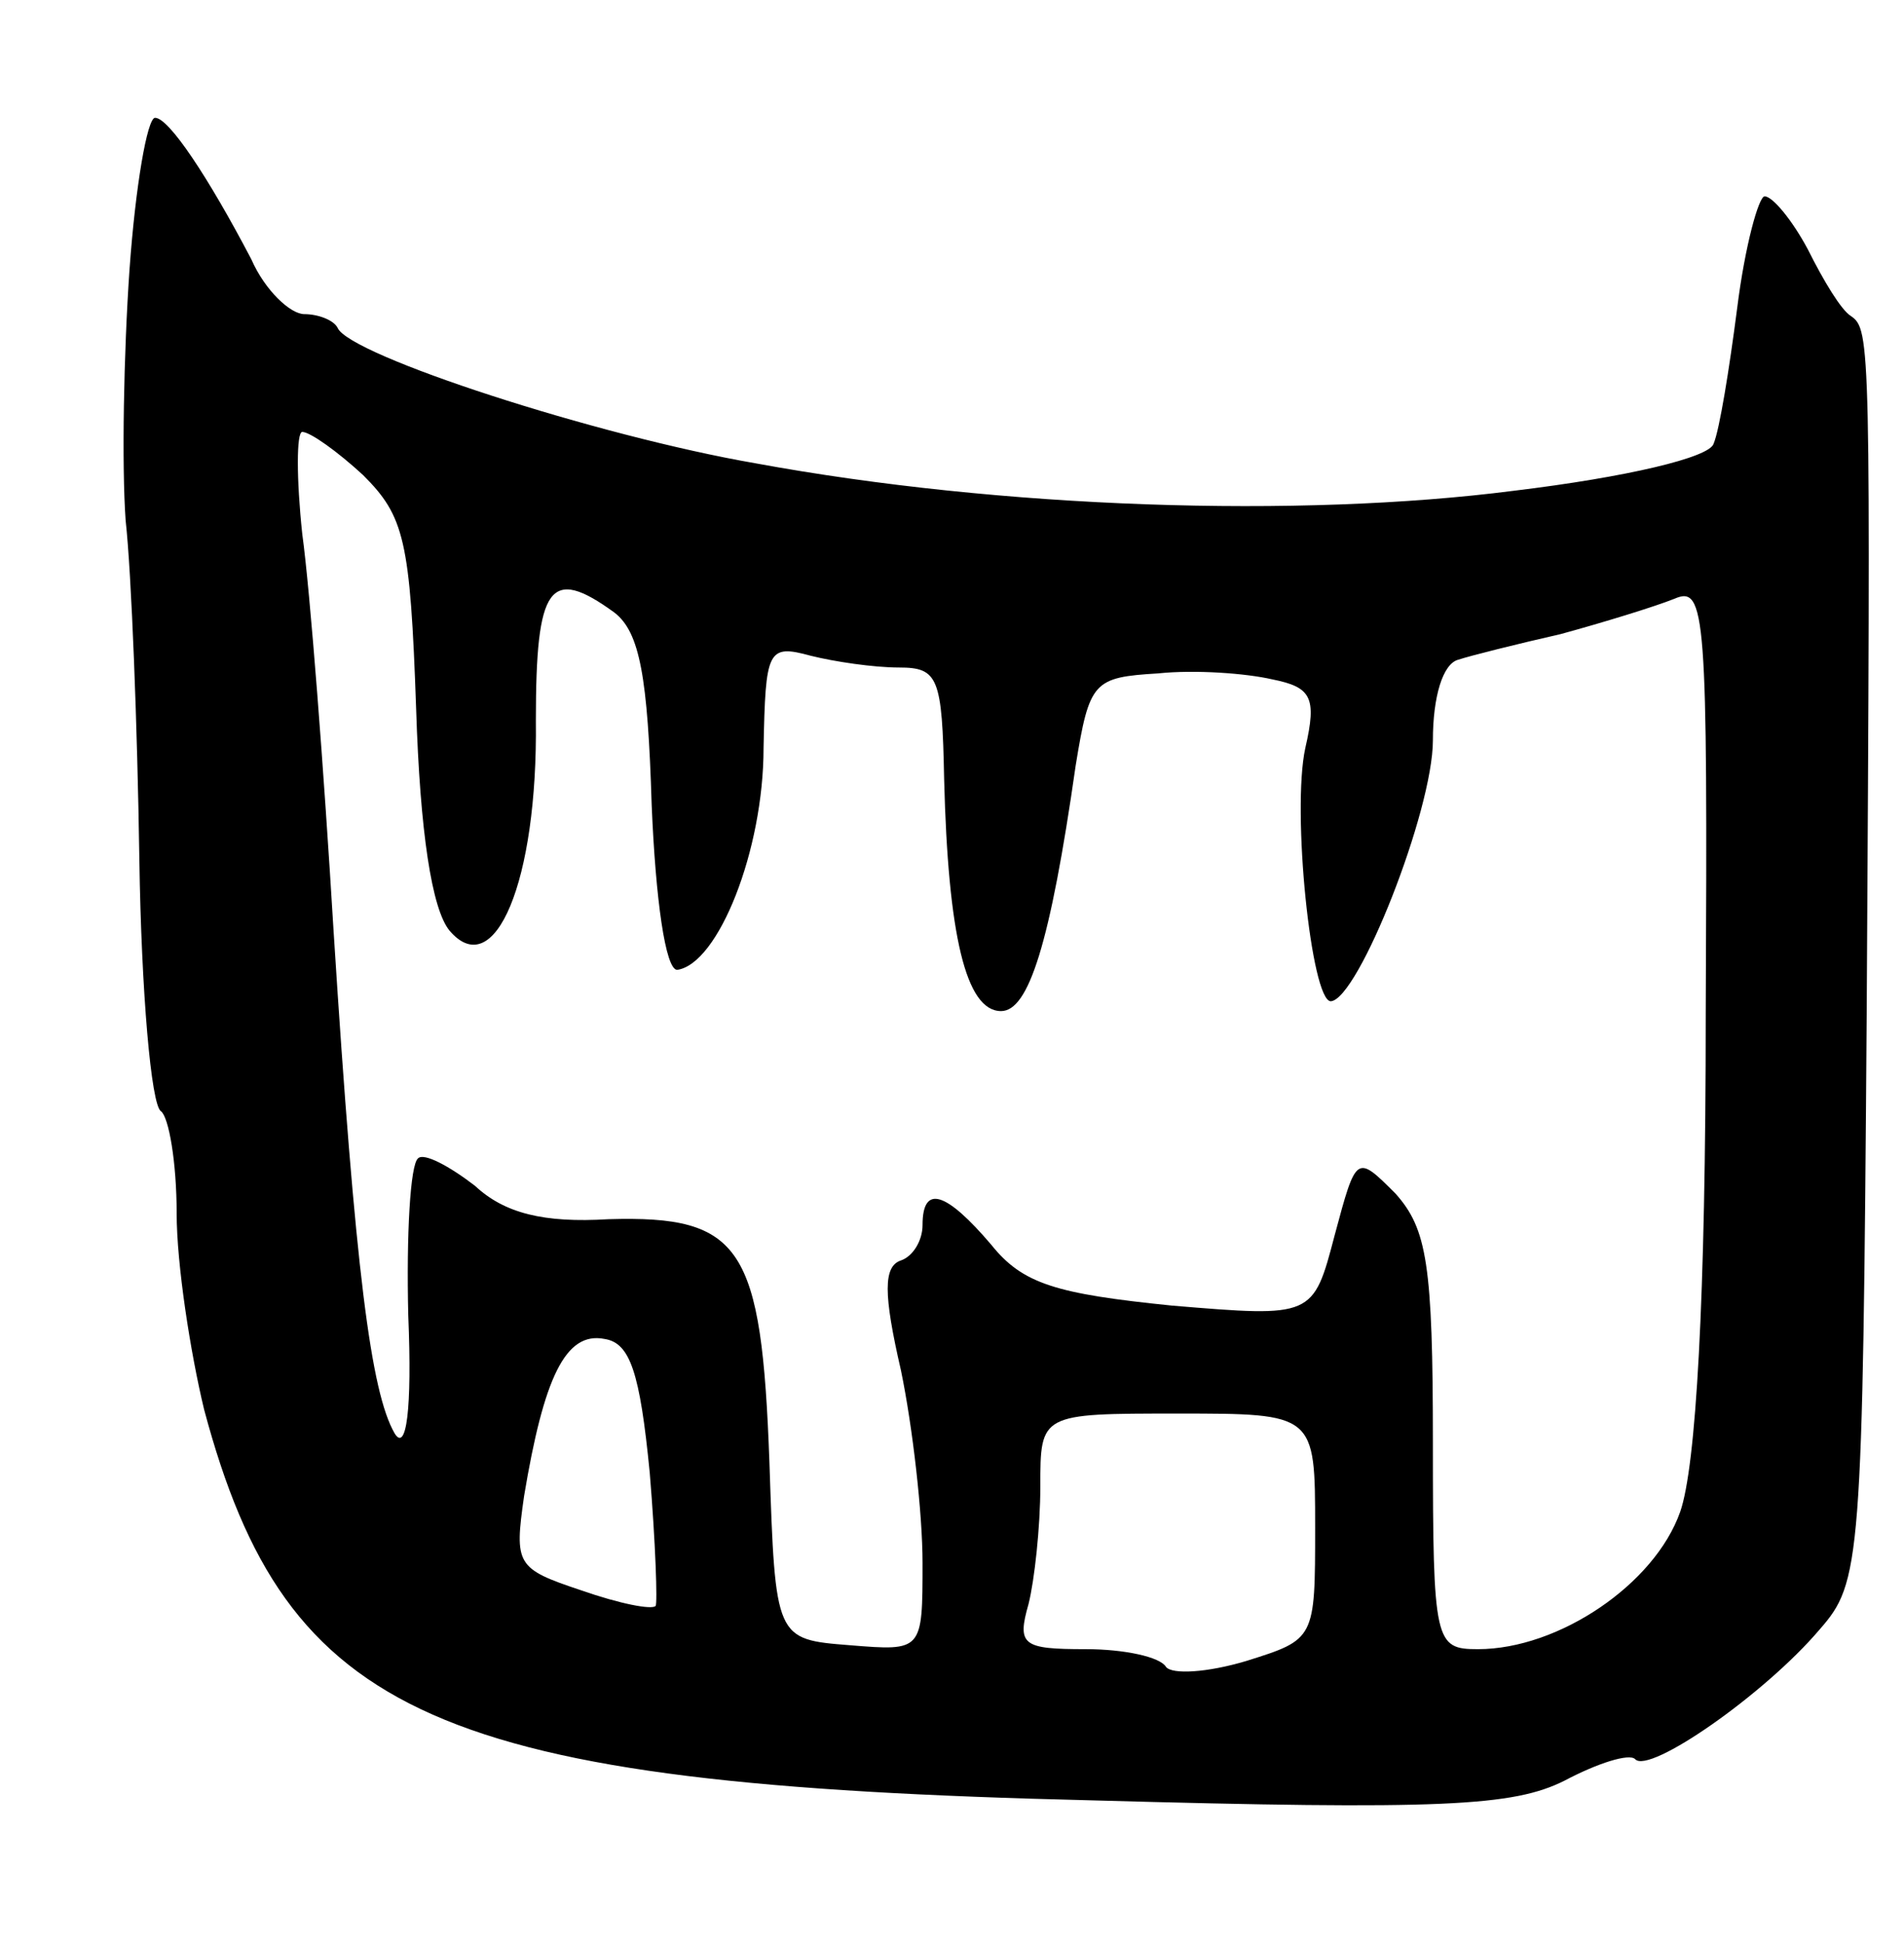 <svg version="1.0" xmlns="http://www.w3.org/2000/svg"
 width="97pt" height="99pt" viewBox="0 0 97 99"
 preserveAspectRatio="xMidYMid meet">
<g transform="translate(0,99) scale(0.1,-0.1)"
fill="#000000" stroke="none">
<path d="M66 853 c-3 -43 -4 -100 -2 -128 3 -27 6 -105 7 -173 1 -67 6 -125
11 -128 4 -3 8 -26 8 -52 0 -26 7 -71 14 -100 42 -157 118 -191 452 -199 179
-5 215 -3 241 10 17 9 33 14 36 11 7 -8 66 33 94 66 21 24 22 33 24 315 2 341
2 347 -8 354 -5 3 -14 18 -22 34 -8 15 -18 27 -22 27 -3 0 -10 -25 -14 -57 -4
-31 -9 -62 -12 -69 -2 -7 -44 -17 -102 -24 -109 -14 -261 -9 -386 14 -81 14
-207 55 -213 69 -2 4 -10 7 -17 7 -7 0 -20 12 -27 28 -22 42 -42 72 -49 72 -4
0 -10 -35 -13 -77z m119 -105 c21 -21 24 -33 27 -119 2 -63 8 -102 17 -113 23
-27 45 25 44 107 0 69 7 79 40 55 13 -10 17 -33 19 -98 2 -48 7 -84 13 -84 21
3 44 61 44 113 1 50 2 53 24 47 12 -3 32 -6 45 -6 20 0 22 -5 23 -57 2 -79 11
-118 29 -118 14 0 25 34 38 125 7 43 9 45 42 47 19 2 45 0 58 -3 20 -4 23 -9
17 -35 -7 -32 3 -129 13 -129 14 1 52 97 52 133 0 22 5 39 13 41 6 2 30 8 52
13 22 6 48 14 58 18 16 7 17 -7 16 -211 0 -147 -5 -231 -13 -254 -13 -37 -62
-70 -103 -70 -22 0 -23 3 -23 105 0 91 -3 109 -19 127 -20 20 -20 20 -31 -21
-11 -42 -11 -42 -83 -36 -59 6 -76 11 -92 31 -23 27 -35 31 -35 10 0 -8 -5
-16 -11 -18 -9 -3 -9 -17 0 -56 6 -29 11 -73 11 -98 0 -45 0 -45 -37 -42 -38
3 -38 3 -41 93 -4 110 -14 126 -82 124 -33 -2 -53 3 -68 17 -13 10 -26 17 -29
14 -4 -3 -6 -39 -5 -80 2 -48 -1 -70 -7 -60 -12 21 -20 82 -31 255 -5 83 -12
174 -16 203 -3 28 -3 52 0 52 4 0 18 -10 31 -22z m146 -508 c3 -36 4 -67 3
-68 -2 -2 -18 1 -38 8 -33 11 -34 13 -29 48 10 60 21 84 41 80 13 -2 18 -17
23 -68z m339 -28 c0 -57 0 -57 -35 -68 -20 -6 -38 -7 -41 -3 -3 5 -21 9 -41 9
-32 0 -35 2 -29 23 3 12 6 39 6 60 0 37 0 37 70 37 70 0 70 0 70 -58z"/>
</g>
</svg>
